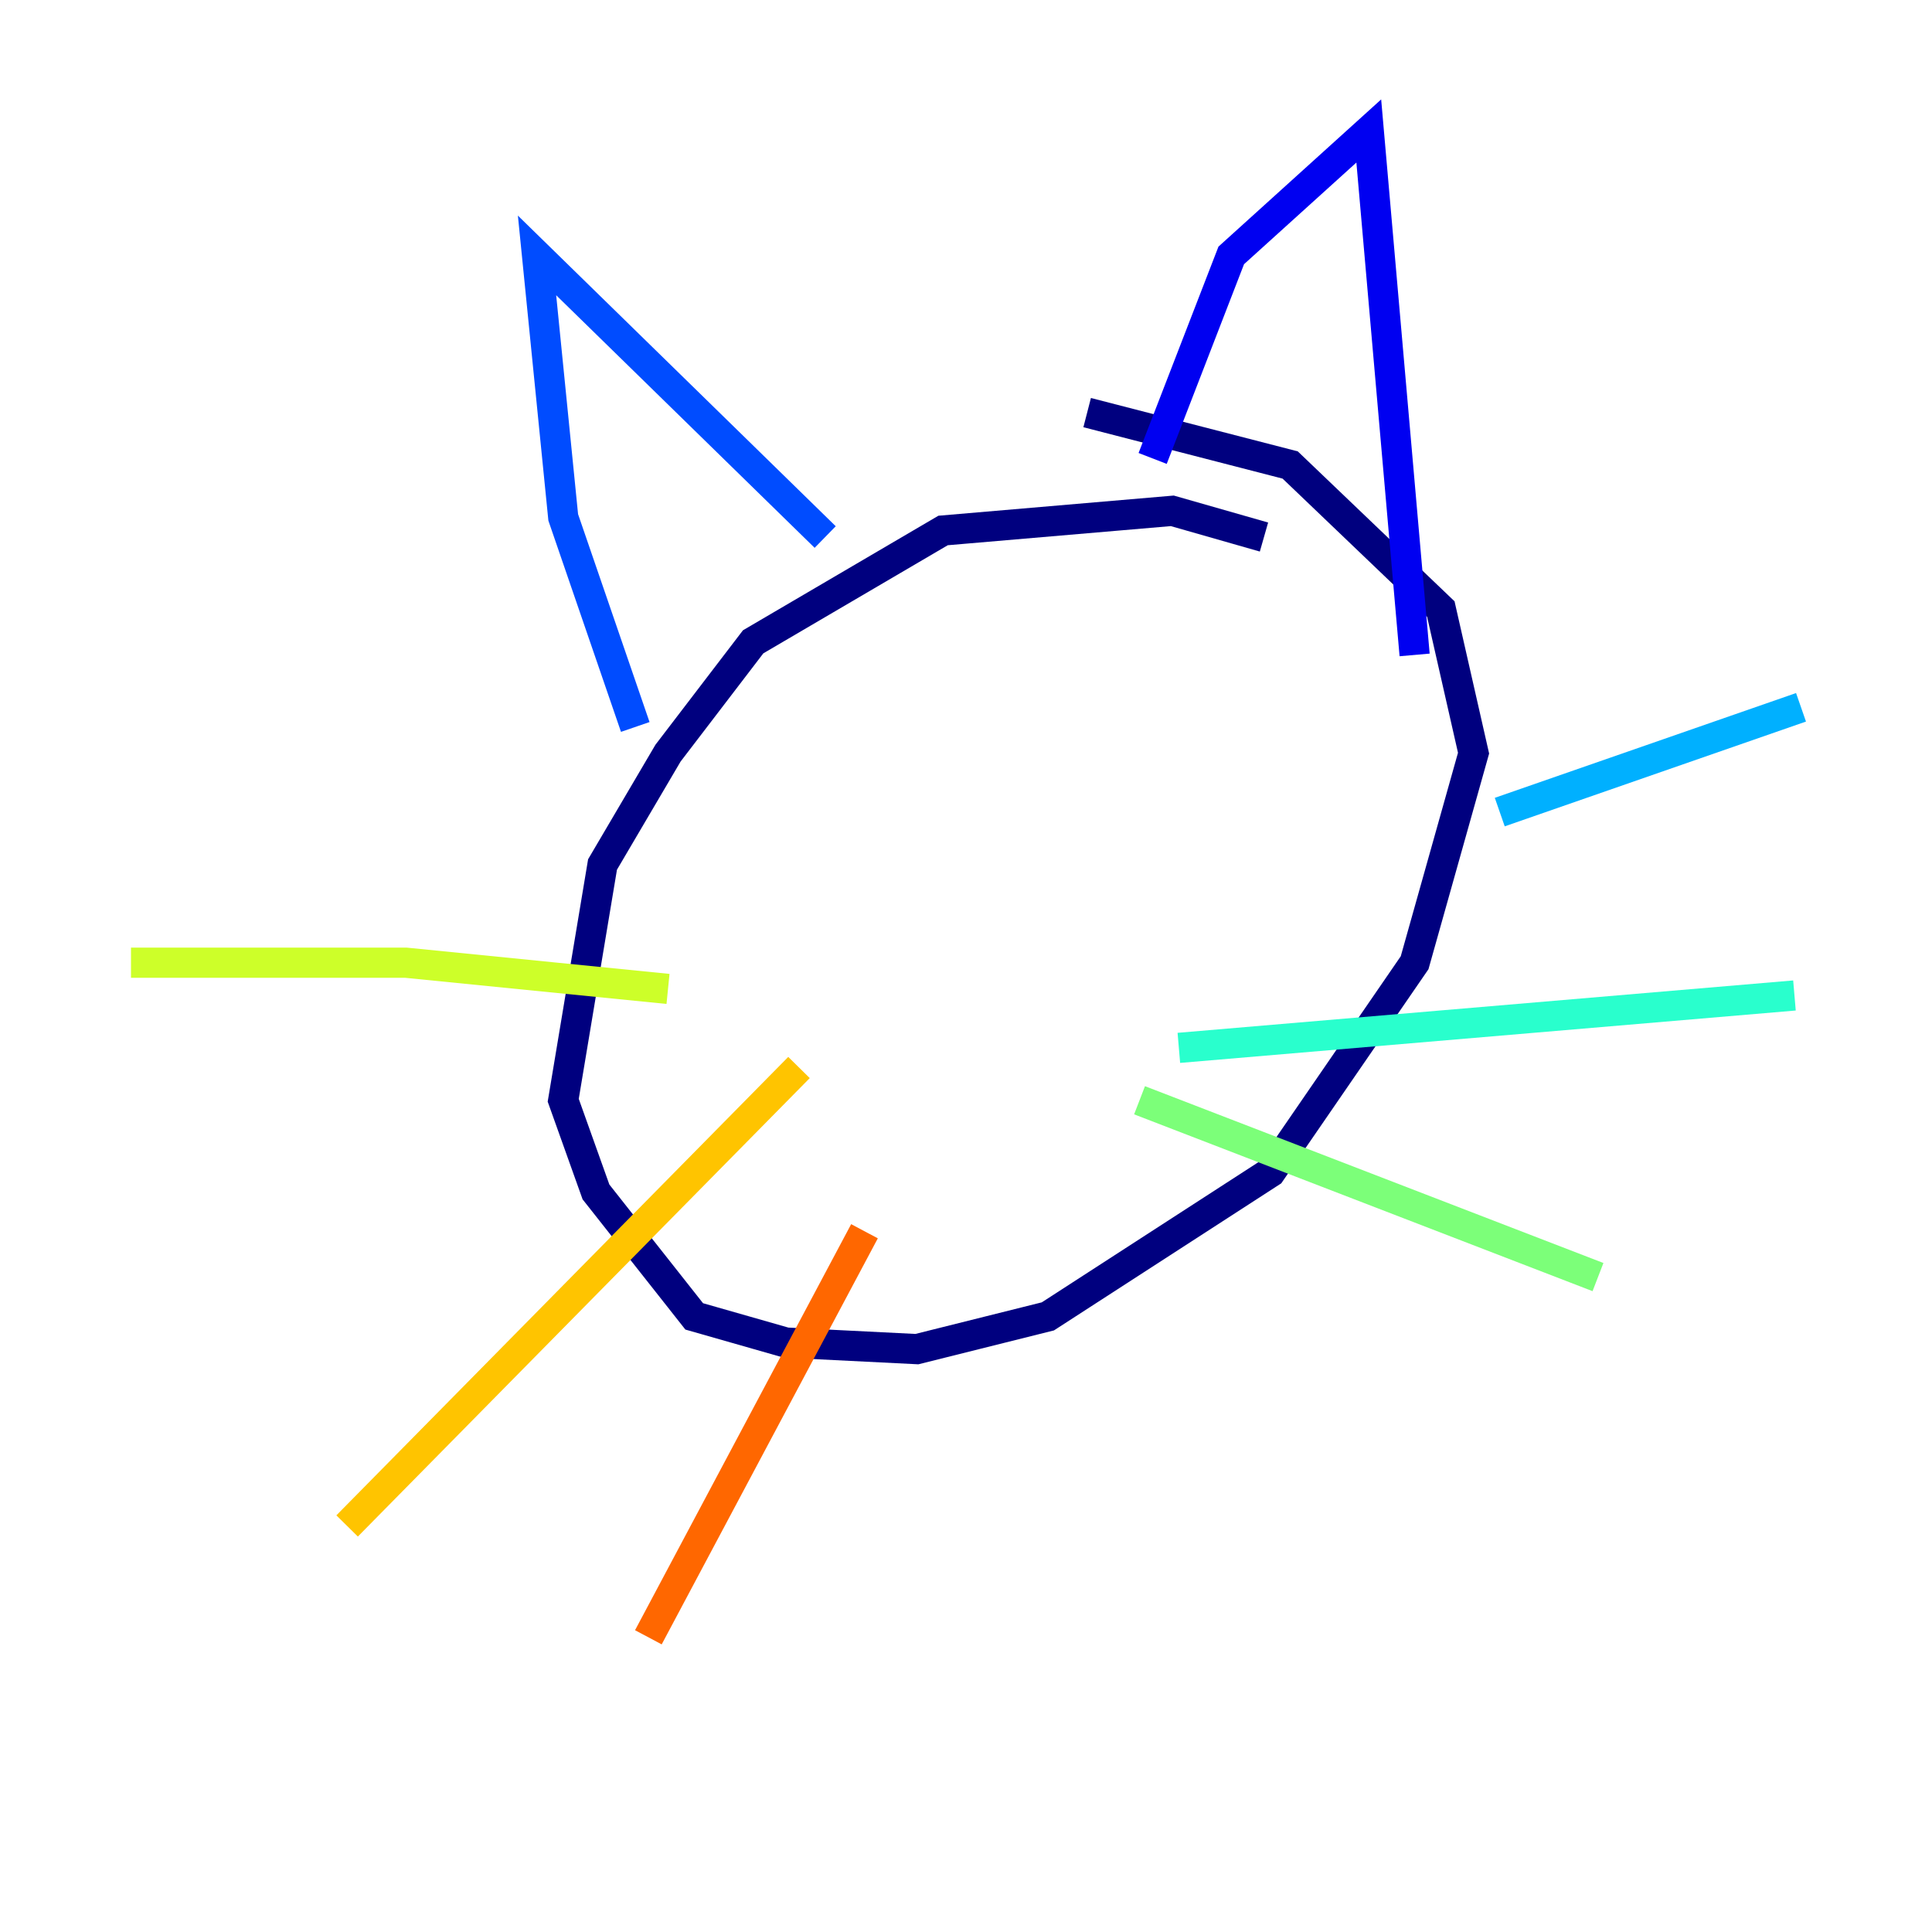 <?xml version="1.0" encoding="utf-8" ?>
<svg baseProfile="tiny" height="128" version="1.2" viewBox="0,0,128,128" width="128" xmlns="http://www.w3.org/2000/svg" xmlns:ev="http://www.w3.org/2001/xml-events" xmlns:xlink="http://www.w3.org/1999/xlink"><defs /><polyline fill="none" points="83.742,35.58 77.668,33.844 62.481,35.146 49.898,42.522 44.258,49.898 39.919,57.275 37.315,72.895 39.485,78.969 45.993,87.214 52.068,88.949 60.746,89.383 69.424,87.214 84.176,77.668 93.722,63.783 97.627,49.898 95.458,40.352 85.478,30.807 72.027,27.336" stroke="#00007f" stroke-width="2" /><polyline fill="none" points="76.366,30.373 81.573,16.922 90.685,8.678 93.722,43.39" stroke="#0000f1" stroke-width="2" /><polyline fill="none" points="54.671,35.58 35.58,16.922 37.315,34.278 42.088,48.163" stroke="#004cff" stroke-width="2" /><polyline fill="none" points="99.363,53.803 119.322,46.861" stroke="#00b0ff" stroke-width="2" /><polyline fill="none" points="78.102,69.424 118.888,65.953" stroke="#29ffcd" stroke-width="2" /><polyline fill="none" points="75.498,72.895 105.871,84.61" stroke="#7cff79" stroke-width="2" /><polyline fill="none" points="44.258,65.519 26.902,63.783 8.678,63.783" stroke="#cdff29" stroke-width="2" /><polyline fill="none" points="52.936,70.725 22.997,101.098" stroke="#ffc400" stroke-width="2" /><polyline fill="none" points="57.275,81.573 42.956,108.475" stroke="#ff6700" stroke-width="2" /><polyline fill="none" points="60.746,59.878 60.746,59.878" stroke="#f10700" stroke-width="2" /><polyline fill="none" points="54.671,52.936 54.671,52.936" stroke="#7f0000" stroke-width="2" /></svg>